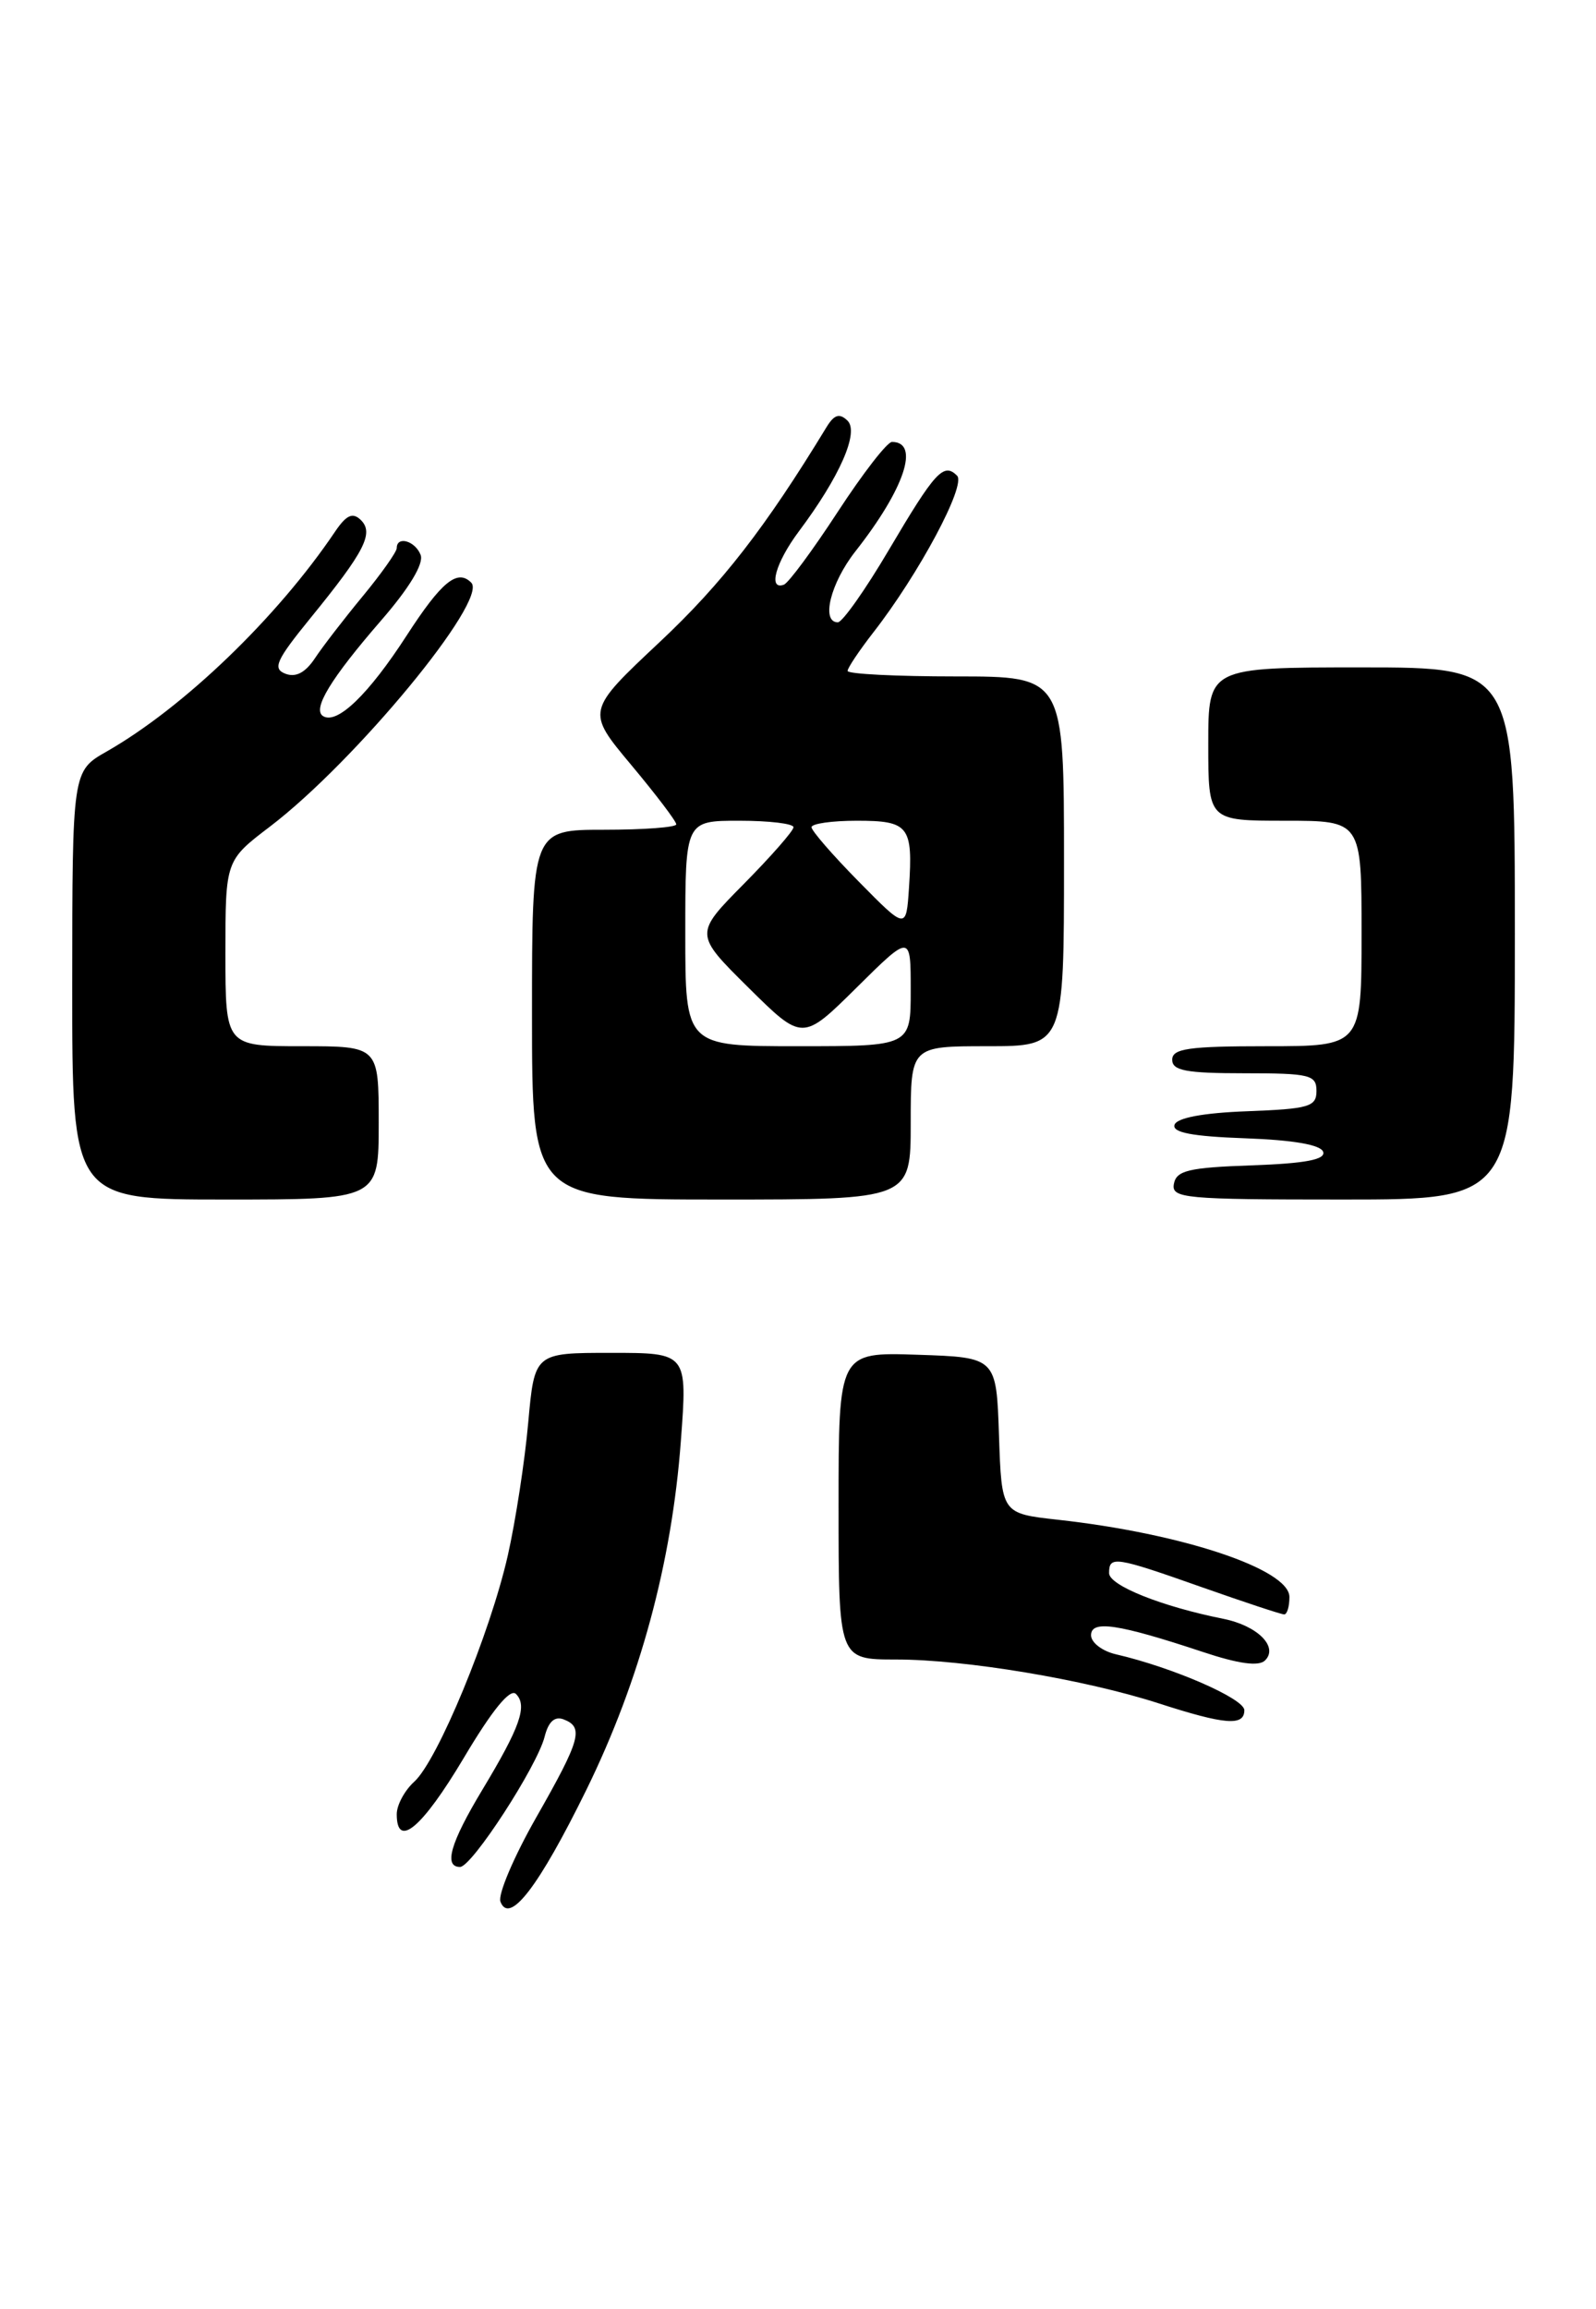 <?xml version="1.0" encoding="UTF-8" standalone="no"?>
<!DOCTYPE svg PUBLIC "-//W3C//DTD SVG 1.1//EN" "http://www.w3.org/Graphics/SVG/1.1/DTD/svg11.dtd" >
<svg xmlns="http://www.w3.org/2000/svg" xmlns:xlink="http://www.w3.org/1999/xlink" version="1.1" viewBox="0 0 177 256">
 <g >
 <path fill="currentColor"
d=" M 65.04 198.43 C 70.97 186.33 74.51 173.26 75.51 159.75 C 76.24 150.00 76.24 150.00 67.76 150.00 C 59.28 150.00 59.28 150.00 58.58 157.75 C 58.20 162.01 57.18 168.63 56.32 172.45 C 54.36 181.10 48.53 195.21 45.94 197.55 C 44.87 198.52 44.00 200.14 44.00 201.15 C 44.00 205.04 46.80 202.69 51.43 194.92 C 54.57 189.63 56.57 187.17 57.22 187.82 C 58.52 189.12 57.69 191.48 53.49 198.45 C 49.95 204.33 49.18 207.00 51.02 207.00 C 52.33 207.00 59.57 195.84 60.40 192.56 C 60.82 190.89 61.51 190.26 62.51 190.64 C 64.77 191.51 64.39 192.87 59.48 201.49 C 56.99 205.86 55.20 210.07 55.50 210.85 C 56.49 213.45 59.74 209.22 65.04 198.43 Z  M 138.00 189.62 C 138.00 188.34 130.07 184.88 123.75 183.42 C 122.24 183.07 121.00 182.12 121.00 181.31 C 121.00 179.60 123.98 180.04 133.39 183.16 C 137.38 184.49 139.61 184.79 140.30 184.10 C 141.81 182.59 139.45 180.25 135.68 179.49 C 128.85 178.13 123.00 175.79 123.00 174.42 C 123.00 172.48 123.63 172.57 133.34 176.00 C 138.02 177.65 142.10 179.00 142.42 179.00 C 142.74 179.00 143.00 178.13 143.00 177.07 C 143.00 173.99 131.09 170.02 117.29 168.50 C 111.08 167.81 111.08 167.81 110.79 159.16 C 110.50 150.50 110.50 150.50 101.75 150.21 C 93.00 149.92 93.00 149.92 93.00 166.96 C 93.00 184.00 93.00 184.00 99.37 184.00 C 107.04 184.00 120.29 186.21 128.50 188.86 C 135.86 191.24 138.00 191.41 138.00 189.62 Z  M 42.00 124.50 C 42.00 116.00 42.00 116.00 33.50 116.00 C 25.00 116.00 25.00 116.00 25.00 105.71 C 25.00 95.41 25.00 95.41 29.95 91.64 C 39.42 84.42 54.19 66.52 52.26 64.60 C 50.72 63.05 48.96 64.50 45.09 70.48 C 40.87 77.00 37.39 80.36 35.83 79.40 C 34.61 78.64 36.66 75.26 42.28 68.78 C 45.39 65.20 47.02 62.50 46.65 61.53 C 46.05 59.97 44.00 59.38 44.00 60.77 C 44.00 61.19 42.31 63.58 40.25 66.08 C 38.19 68.57 35.79 71.68 34.93 72.98 C 33.86 74.59 32.80 75.14 31.65 74.70 C 30.20 74.14 30.62 73.21 34.43 68.53 C 40.47 61.12 41.50 59.09 40.00 57.64 C 39.10 56.78 38.41 57.10 37.15 58.96 C 30.74 68.47 20.37 78.45 11.82 83.33 C 8.02 85.50 8.02 85.50 8.01 109.25 C 8.00 133.00 8.00 133.00 25.00 133.00 C 42.00 133.00 42.00 133.00 42.00 124.50 Z  M 101.00 124.50 C 101.00 116.00 101.00 116.00 109.50 116.00 C 118.00 116.00 118.00 116.00 118.00 95.50 C 118.00 75.00 118.00 75.00 106.00 75.00 C 99.40 75.00 94.00 74.73 94.00 74.39 C 94.00 74.06 95.28 72.15 96.84 70.14 C 101.90 63.65 107.18 53.78 106.14 52.74 C 104.65 51.25 103.71 52.28 98.59 60.95 C 95.98 65.38 93.42 69.00 92.92 69.00 C 91.03 69.00 92.10 64.66 94.86 61.14 C 100.32 54.20 102.06 49.00 98.92 49.00 C 98.39 49.00 95.69 52.49 92.91 56.75 C 90.13 61.01 87.44 64.65 86.93 64.83 C 85.15 65.47 86.02 62.37 88.58 58.94 C 93.15 52.84 95.31 47.90 93.98 46.63 C 93.09 45.78 92.51 45.97 91.65 47.38 C 84.89 58.49 80.07 64.70 73.18 71.17 C 65.01 78.84 65.01 78.84 70.00 84.81 C 72.75 88.10 75.00 91.06 75.00 91.40 C 75.00 91.73 71.40 92.00 67.00 92.00 C 59.00 92.00 59.00 92.00 59.00 112.50 C 59.00 133.00 59.00 133.00 80.00 133.00 C 101.00 133.00 101.00 133.00 101.00 124.50 Z  M 168.00 103.50 C 168.00 74.00 168.00 74.00 151.00 74.00 C 134.00 74.00 134.00 74.00 134.00 82.50 C 134.00 91.00 134.00 91.00 142.50 91.00 C 151.00 91.00 151.00 91.00 151.00 103.50 C 151.00 116.00 151.00 116.00 140.50 116.00 C 131.83 116.00 130.00 116.26 130.00 117.50 C 130.00 118.71 131.56 119.00 138.00 119.00 C 145.28 119.00 146.00 119.18 146.00 120.96 C 146.00 122.71 145.18 122.95 138.33 123.21 C 133.45 123.39 130.52 123.94 130.26 124.71 C 129.97 125.57 132.21 126.00 138.10 126.21 C 143.43 126.40 146.48 126.93 146.74 127.71 C 147.03 128.57 144.78 129.00 138.83 129.21 C 131.85 129.45 130.47 129.78 130.19 131.25 C 129.88 132.87 131.30 133.00 148.93 133.00 C 168.00 133.00 168.00 133.00 168.00 103.50 Z  M 76.00 103.50 C 76.00 91.00 76.00 91.00 82.00 91.00 C 85.30 91.00 88.00 91.32 88.00 91.72 C 88.00 92.12 85.52 94.94 82.50 98.00 C 77.00 103.56 77.00 103.56 83.00 109.50 C 89.00 115.44 89.00 115.44 95.00 109.50 C 101.00 103.56 101.00 103.56 101.00 109.78 C 101.00 116.00 101.00 116.00 88.50 116.00 C 76.00 116.00 76.00 116.00 76.00 103.50 Z  M 95.25 97.76 C 92.36 94.83 90.00 92.11 90.00 91.72 C 90.00 91.32 92.26 91.00 95.03 91.00 C 100.80 91.00 101.26 91.59 100.81 98.42 C 100.50 103.09 100.50 103.09 95.25 97.76 Z "/>
</g>
</svg>